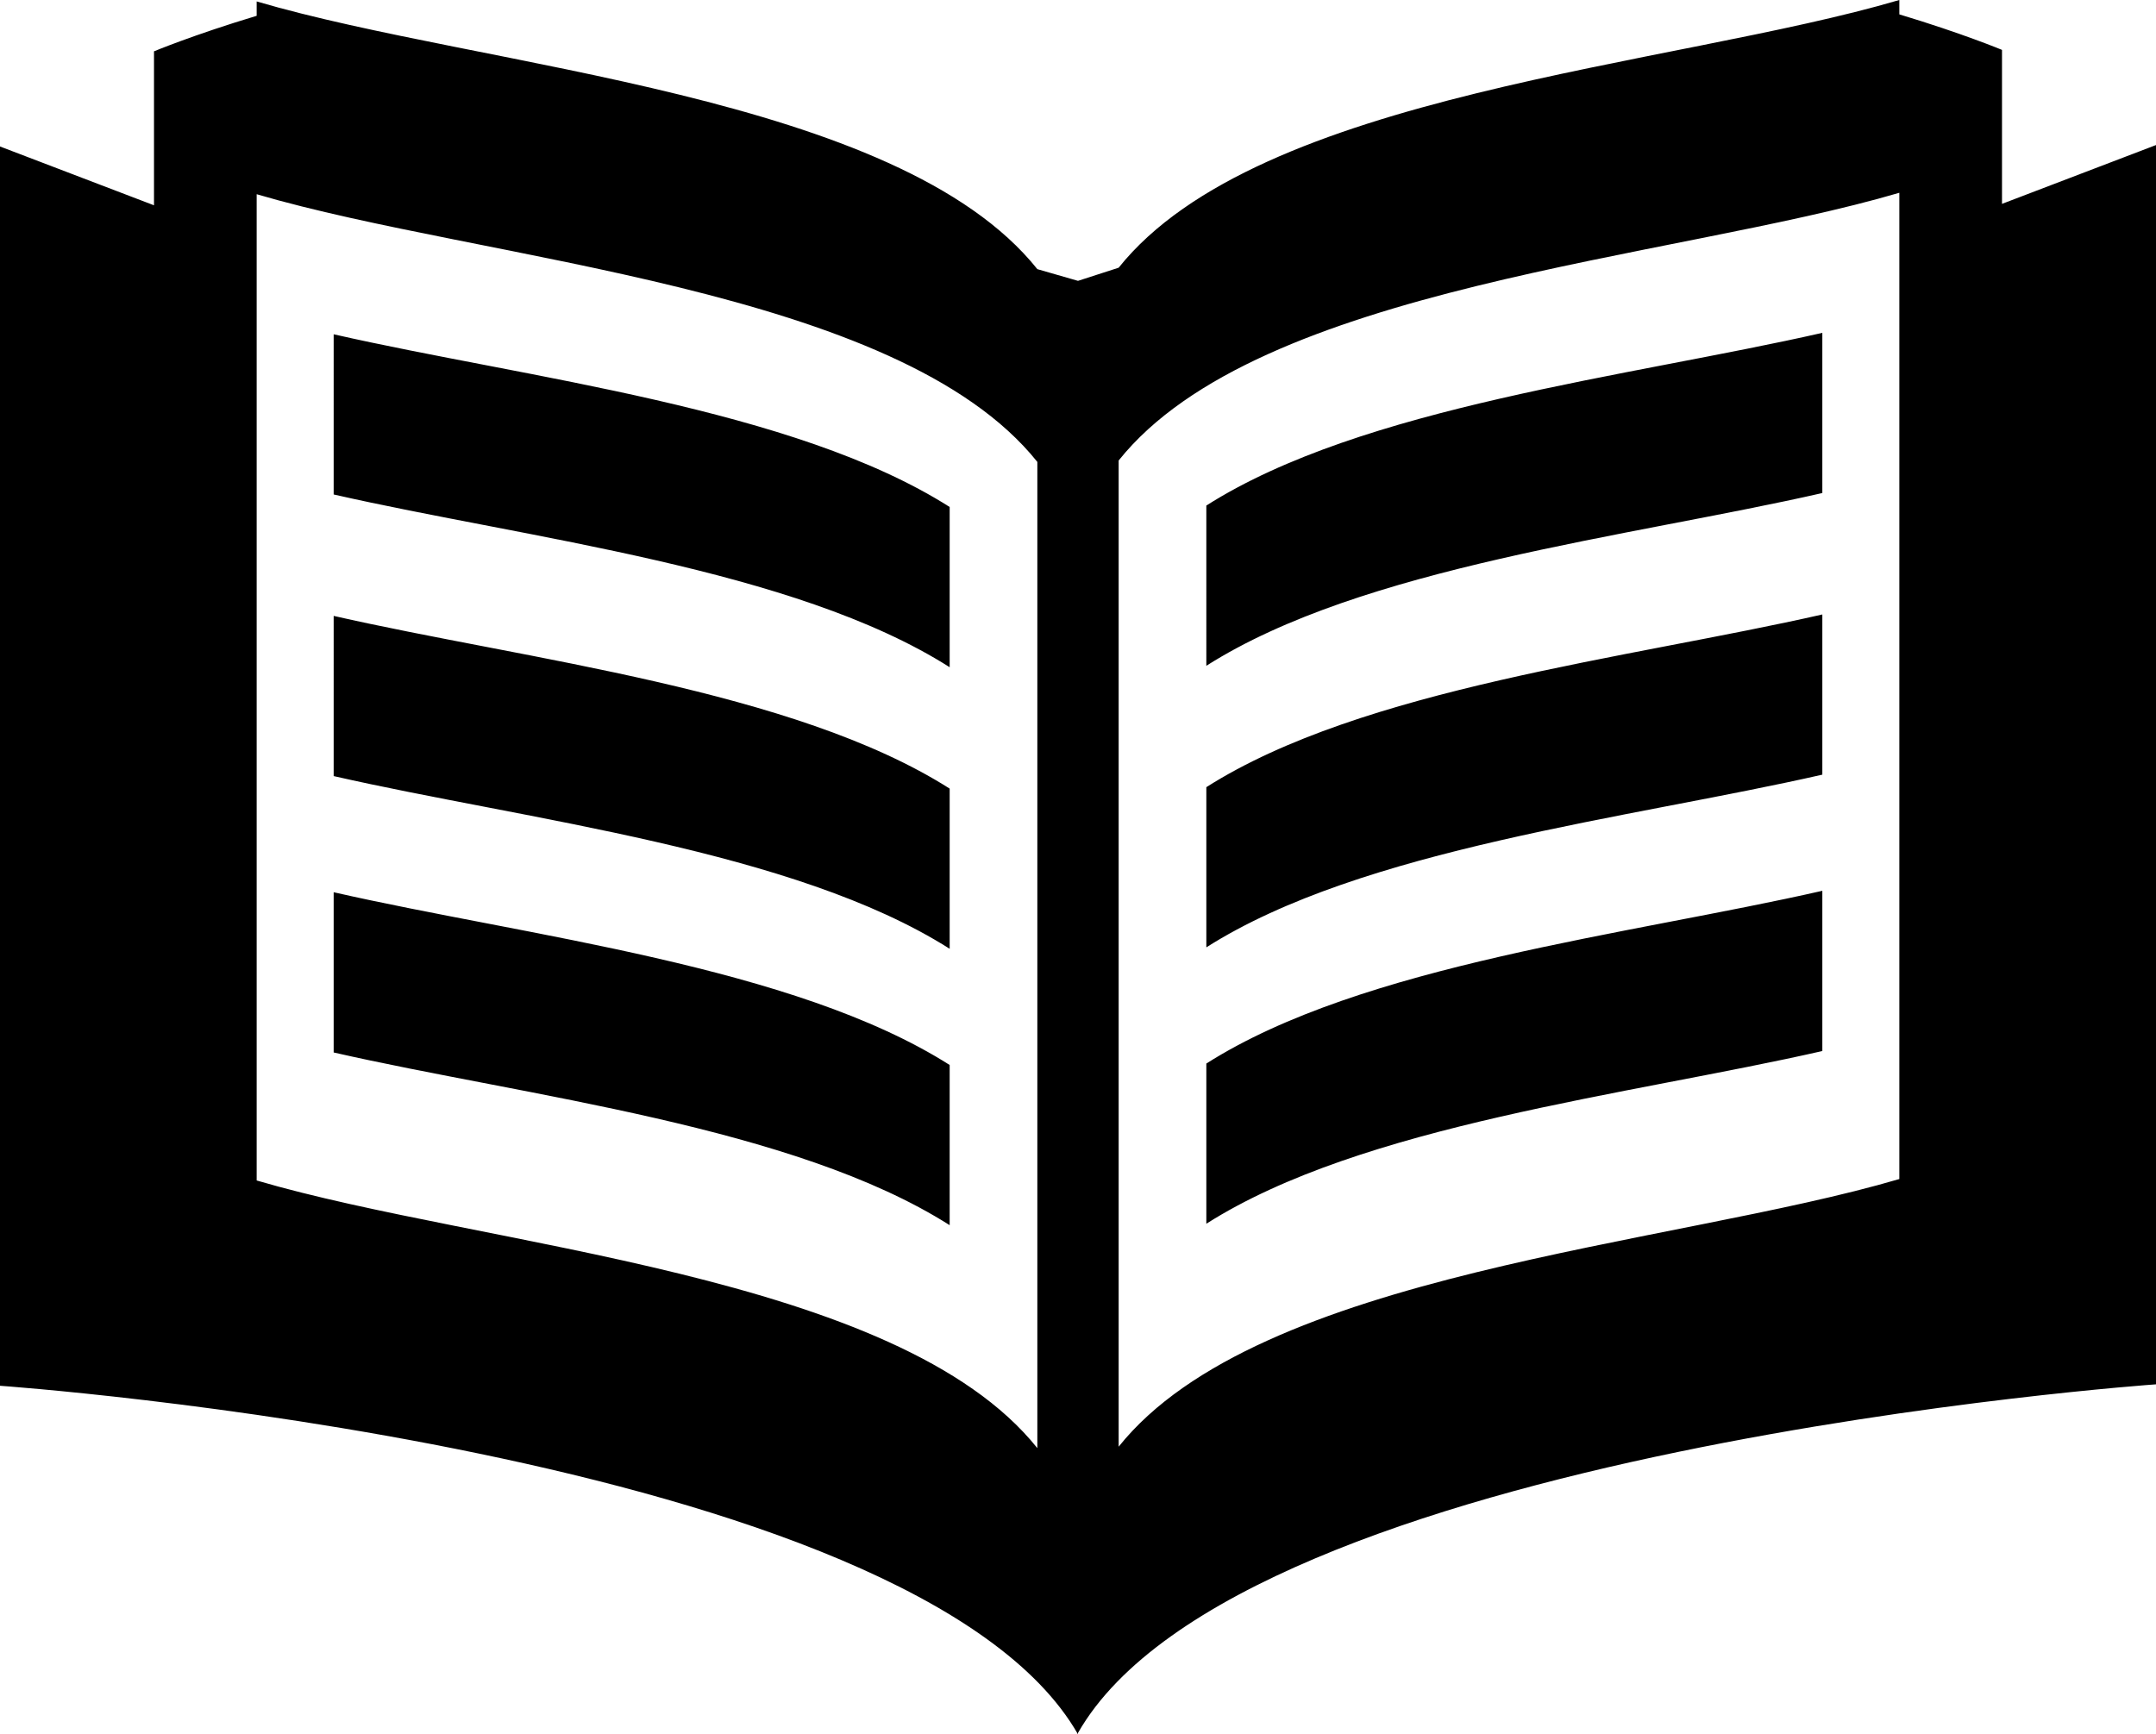 <svg xmlns="http://www.w3.org/2000/svg" viewBox="0 0 42 33.791"><path d="M5 23c4.424 1.303 12.483 1.805 15.208 5.215V9C17.483 5.59 9.424 5.087 5 3.784V23zM5 .308v-.28c4.424 1.303 12.483 1.806 15.208 5.216l.792.228.792-.256C24.517 1.806 32.577 1.303 37 0v.28c1.229.37 2 .692 2 .692v3l3-1.146v24.146s-17.833 1.25-21 6.791v.028C17.833 28.25 0 27 0 27V2.854L3 4V1s.771-.322 2-.692zm1.5 20.198v-3.122c3.769.859 8.96 1.435 12 3.366v3.121c-3.04-1.93-8.231-2.506-12-3.365zm0-5.385V12c3.769.858 8.96 1.434 12 3.365v3.121c-3.04-1.93-8.231-2.506-12-3.365zm0-5.487V6.513c3.769.858 8.96 1.434 12 3.365V13c-3.04-1.931-8.231-2.507-12-3.366zM37 22.972V3.756c-4.423 1.303-12.483 1.806-15.208 5.216v19.215c2.725-3.41 10.785-3.912 15.208-5.215zm-1.5-2.494c-3.769.859-8.96 1.434-12 3.365v-3.121c3.04-1.931 8.231-2.507 12-3.366v3.122zm0-5.385c-3.769.859-8.96 1.434-12 3.365v-3.121c3.04-1.931 8.231-2.507 12-3.365v3.121zm0-5.487c-3.769.859-8.96 1.435-12 3.366V9.85c3.04-1.931 8.231-2.507 12-3.365v3.121z"/></svg>